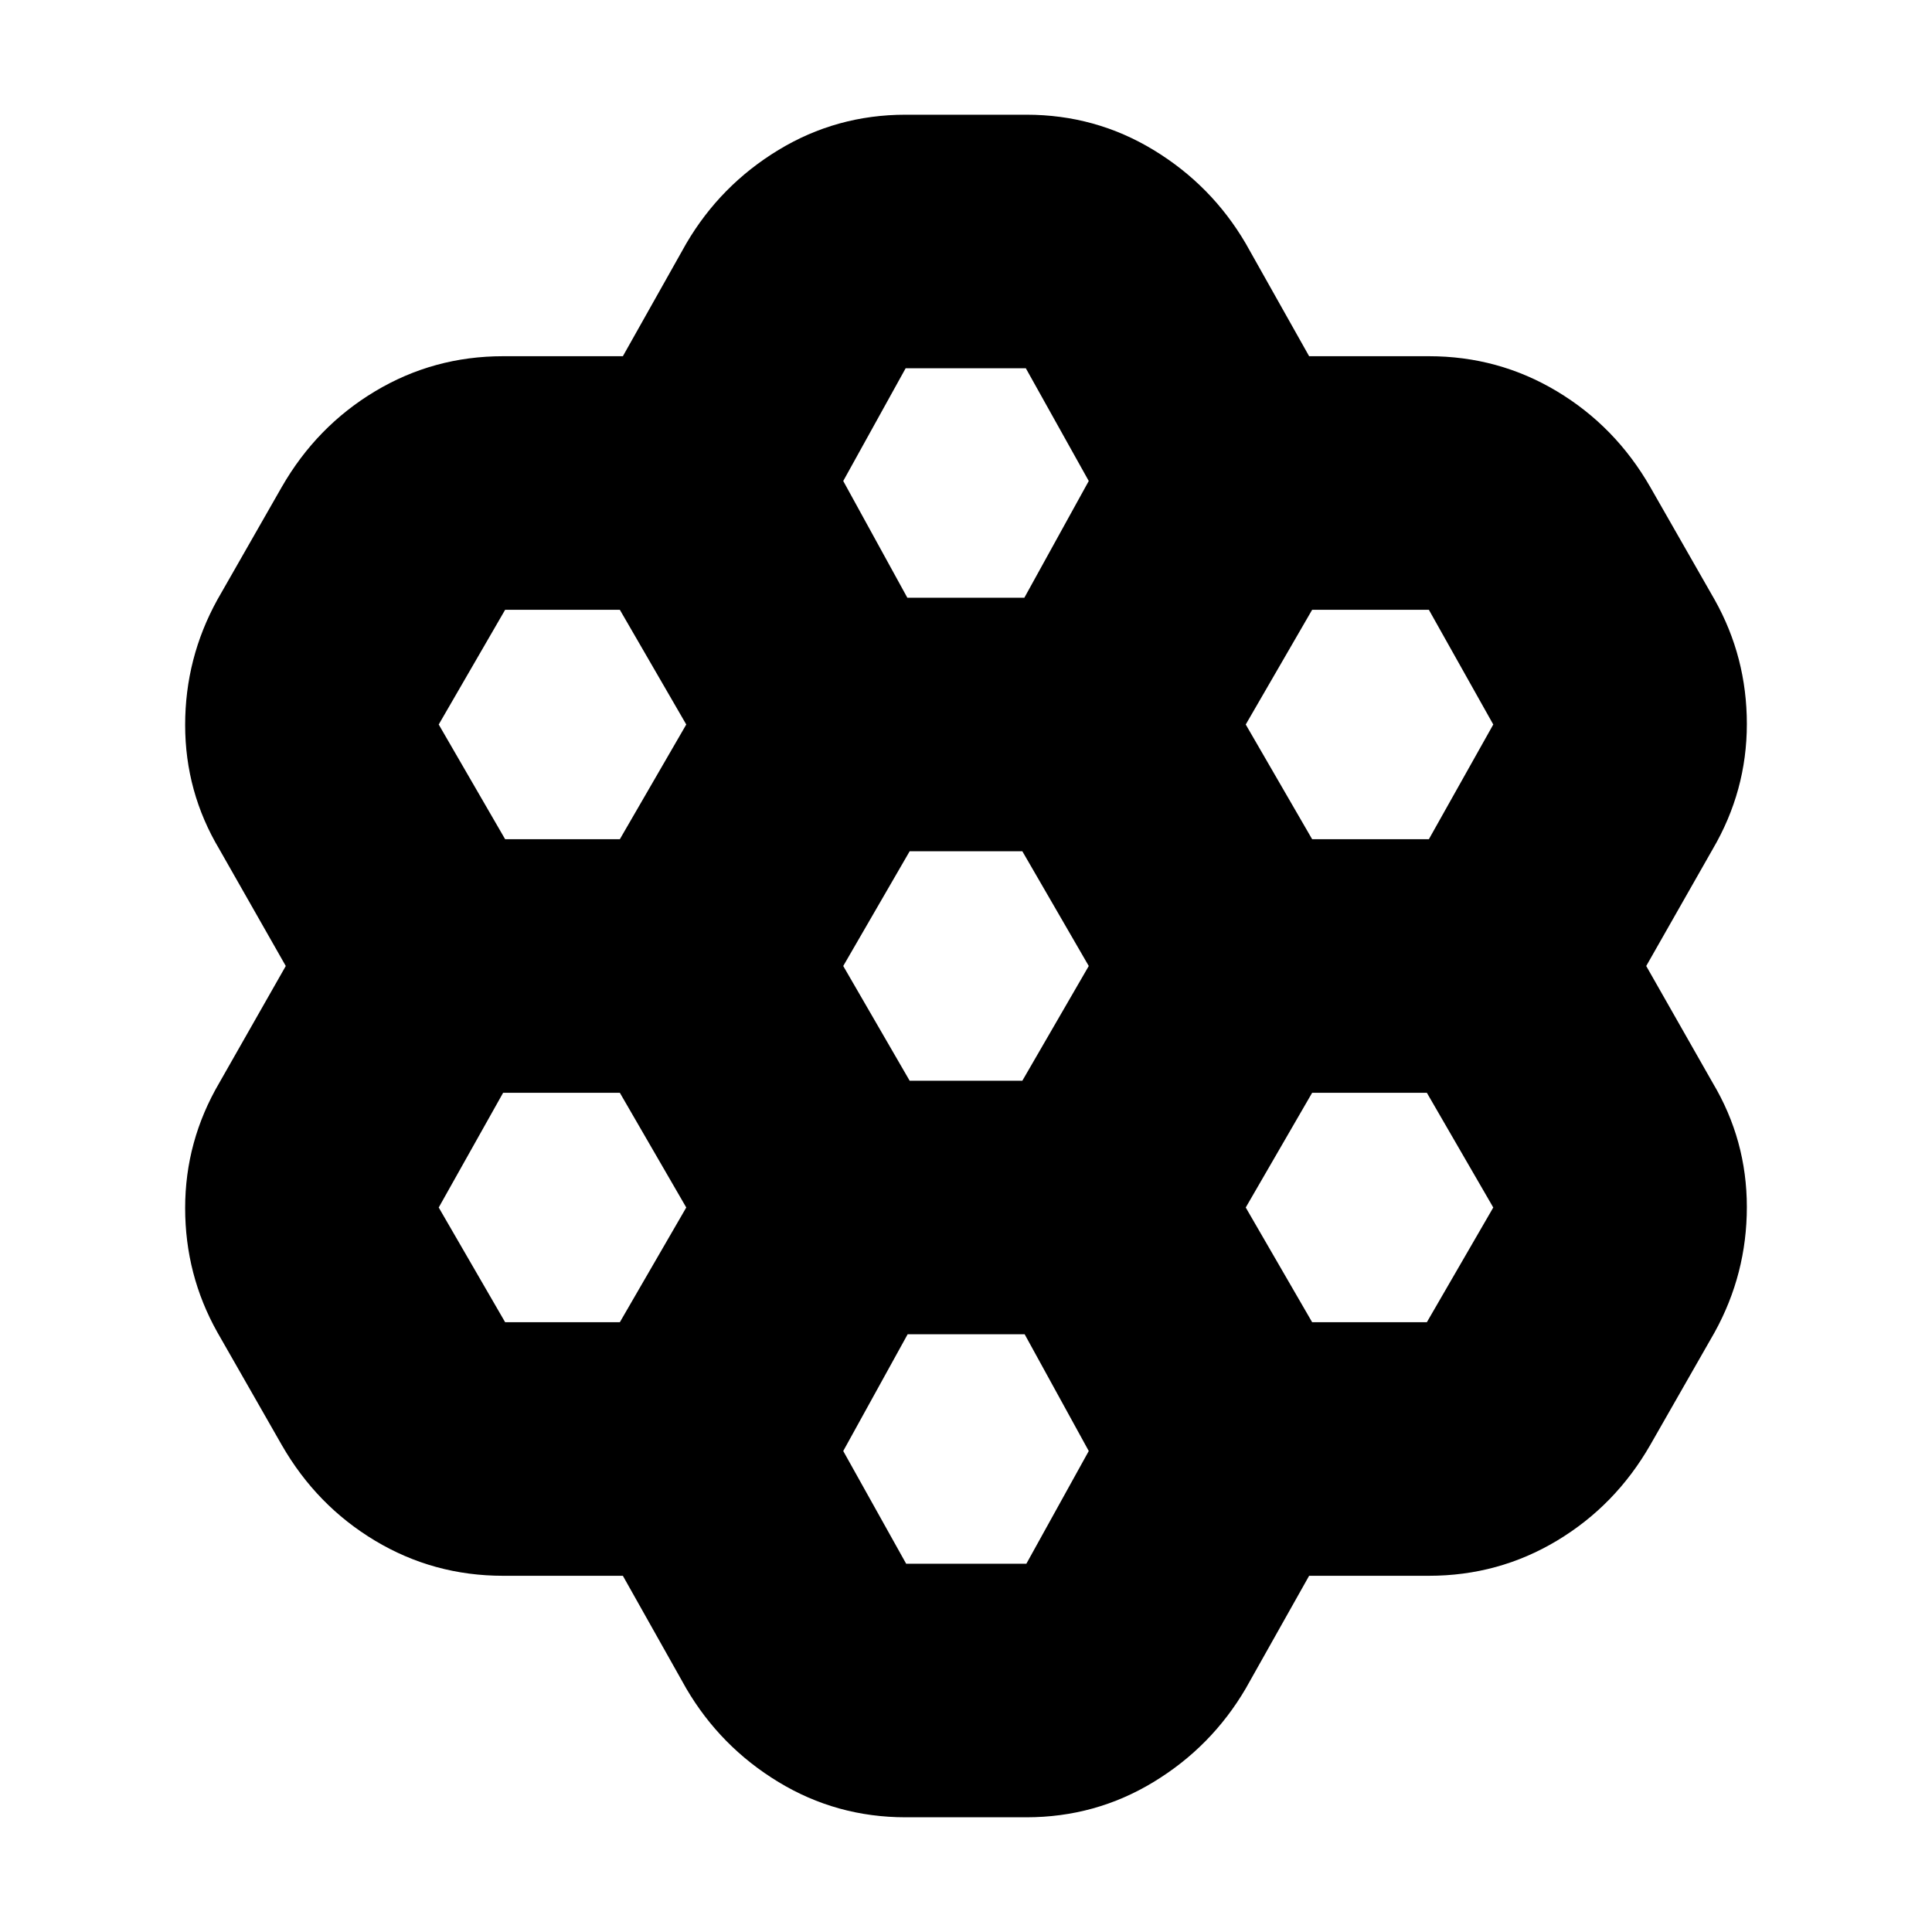 <svg xmlns="http://www.w3.org/2000/svg" height="24" viewBox="0 -960 960 960" width="24"><path d="M309.5-177H250q-34.57 0-63.64-17.44T140-242l-32-56q-16-28.5-16-61.75T109-422l33-58-33-58q-17-28.5-17-61.75T108-662l32-56q17.29-30.12 46.36-47.56T250-783h59.5l31.5-56q17-29 45.85-46.5Q415.69-903 450-903h60q34.31 0 63.15 17.5Q602-868 619-839l31.5 56H710q34.57 0 63.64 17.44T820-718l32 56q16 28.5 16 61.75T851-538l-33 58 33 58q17 28.5 17 61.75T852-298l-32 56q-17.29 30.12-46.36 47.56T710-177h-59.5L619-121q-17 29-45.85 46.5Q544.31-57 510-57h-60q-34.31 0-63.15-17.5Q358-92 341-121l-31.5-56ZM652-543h58l32-57-32-57h-58l-33 57 33 57ZM452-423h56l33-57-33-57h-56l-33 57 33 57Zm-1.15-240H509l32-58-31.26-56H450l-31 56 31.85 58ZM341-600l-33-57h-57l-33 57 33 57h57l33-57Zm0 240-33-57h-58l-32 57 33 57h57l33-57Zm110 63-32 58 31.26 56H510l31-56-31.85-58H451Zm201-6h57l33-57-33-57h-57l-33 57 33 57Z"/></svg>